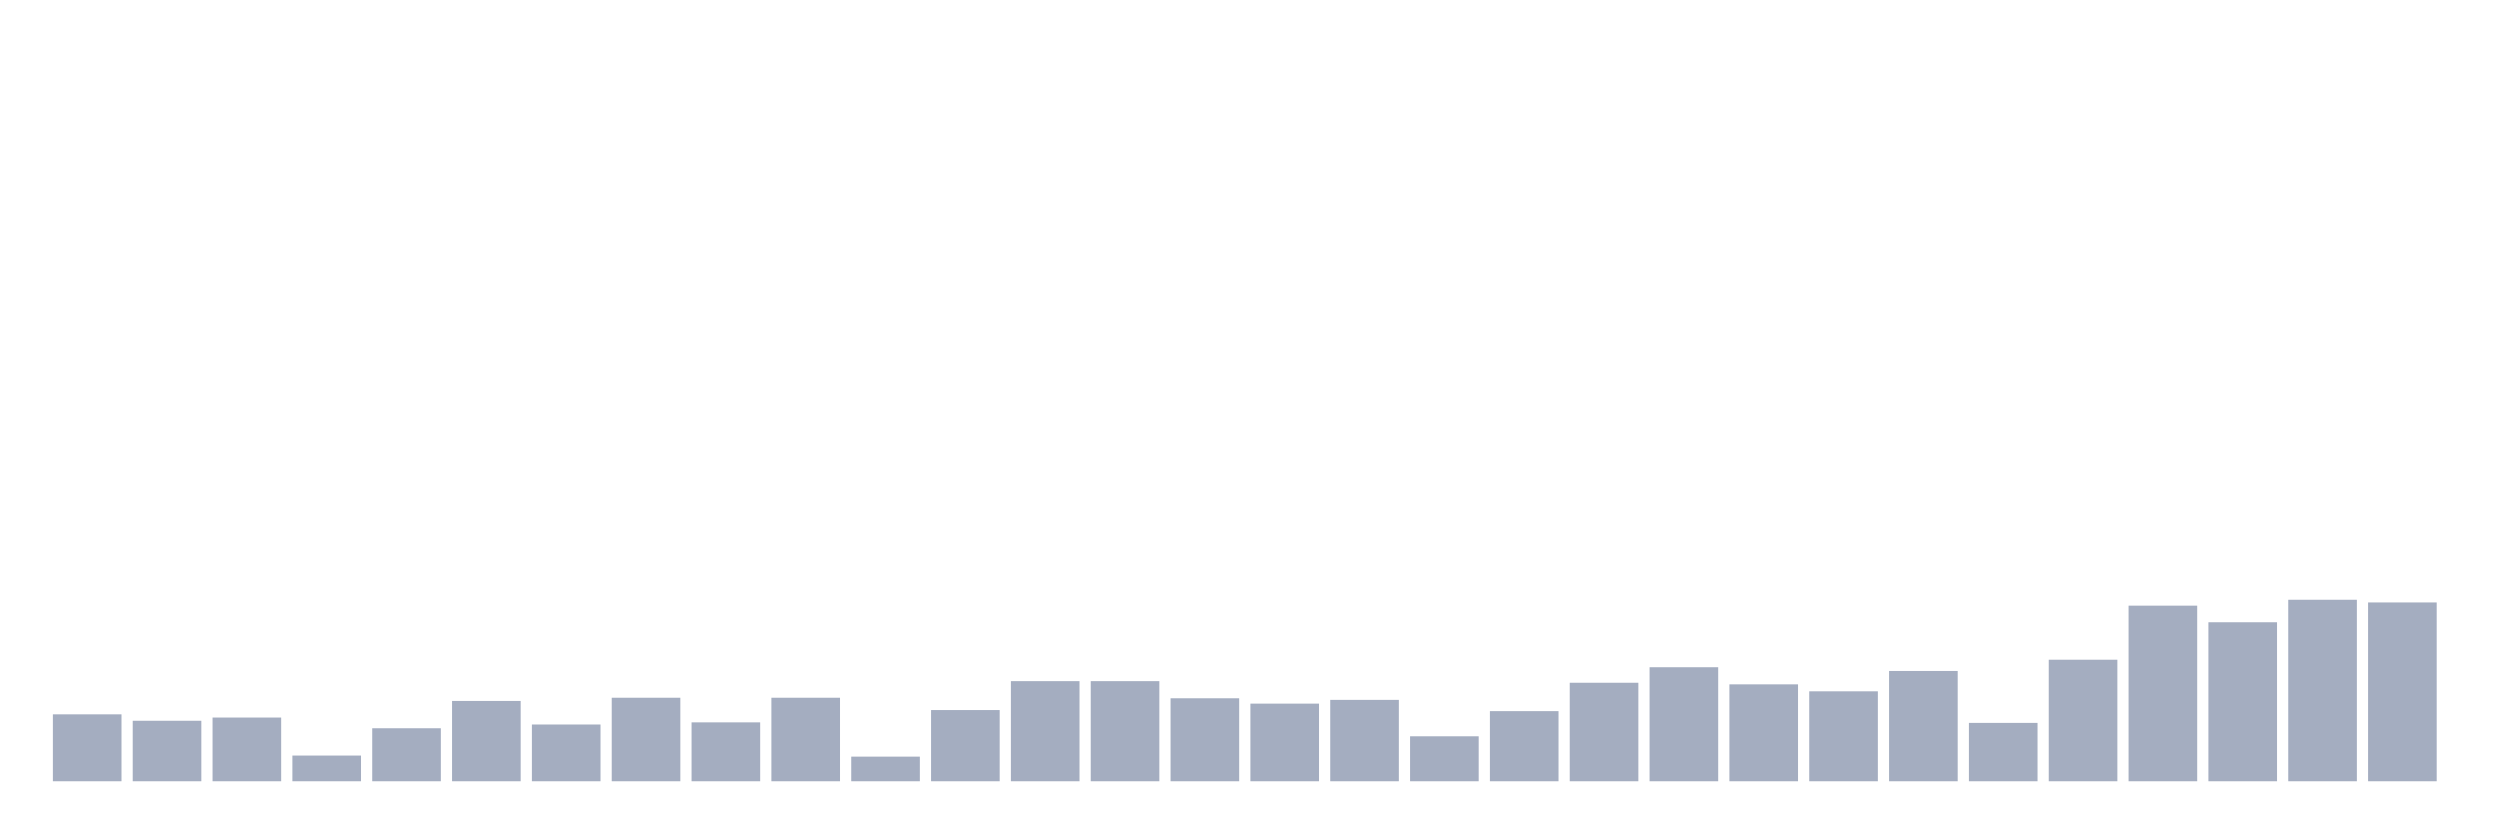 <svg xmlns="http://www.w3.org/2000/svg" viewBox="0 0 480 160"><g transform="translate(10,10)"><rect class="bar" x="0.153" width="13.175" y="127.151" height="12.849" fill="rgb(164,173,192)"></rect><rect class="bar" x="15.482" width="13.175" y="128.385" height="11.615" fill="rgb(164,173,192)"></rect><rect class="bar" x="30.81" width="13.175" y="127.768" height="12.232" fill="rgb(164,173,192)"></rect><rect class="bar" x="46.138" width="13.175" y="135.066" height="4.934" fill="rgb(164,173,192)"></rect><rect class="bar" x="61.466" width="13.175" y="129.824" height="10.176" fill="rgb(164,173,192)"></rect><rect class="bar" x="76.794" width="13.175" y="124.581" height="15.419" fill="rgb(164,173,192)"></rect><rect class="bar" x="92.123" width="13.175" y="129.104" height="10.896" fill="rgb(164,173,192)"></rect><rect class="bar" x="107.451" width="13.175" y="123.965" height="16.035" fill="rgb(164,173,192)"></rect><rect class="bar" x="122.779" width="13.175" y="128.693" height="11.307" fill="rgb(164,173,192)"></rect><rect class="bar" x="138.107" width="13.175" y="123.965" height="16.035" fill="rgb(164,173,192)"></rect><rect class="bar" x="153.436" width="13.175" y="135.272" height="4.728" fill="rgb(164,173,192)"></rect><rect class="bar" x="168.764" width="13.175" y="126.329" height="13.671" fill="rgb(164,173,192)"></rect><rect class="bar" x="184.092" width="13.175" y="120.778" height="19.222" fill="rgb(164,173,192)"></rect><rect class="bar" x="199.42" width="13.175" y="120.778" height="19.222" fill="rgb(164,173,192)"></rect><rect class="bar" x="214.748" width="13.175" y="124.068" height="15.932" fill="rgb(164,173,192)"></rect><rect class="bar" x="230.077" width="13.175" y="125.095" height="14.905" fill="rgb(164,173,192)"></rect><rect class="bar" x="245.405" width="13.175" y="124.376" height="15.624" fill="rgb(164,173,192)"></rect><rect class="bar" x="260.733" width="13.175" y="131.366" height="8.634" fill="rgb(164,173,192)"></rect><rect class="bar" x="276.061" width="13.175" y="126.535" height="13.465" fill="rgb(164,173,192)"></rect><rect class="bar" x="291.39" width="13.175" y="121.087" height="18.913" fill="rgb(164,173,192)"></rect><rect class="bar" x="306.718" width="13.175" y="118.106" height="21.894" fill="rgb(164,173,192)"></rect><rect class="bar" x="322.046" width="13.175" y="121.395" height="18.605" fill="rgb(164,173,192)"></rect><rect class="bar" x="337.374" width="13.175" y="122.731" height="17.269" fill="rgb(164,173,192)"></rect><rect class="bar" x="352.702" width="13.175" y="118.825" height="21.175" fill="rgb(164,173,192)"></rect><rect class="bar" x="368.031" width="13.175" y="128.796" height="11.204" fill="rgb(164,173,192)"></rect><rect class="bar" x="383.359" width="13.175" y="116.667" height="23.333" fill="rgb(164,173,192)"></rect><rect class="bar" x="398.687" width="13.175" y="106.285" height="33.715" fill="rgb(164,173,192)"></rect><rect class="bar" x="414.015" width="13.175" y="109.471" height="30.529" fill="rgb(164,173,192)"></rect><rect class="bar" x="429.344" width="13.175" y="105.154" height="34.846" fill="rgb(164,173,192)"></rect><rect class="bar" x="444.672" width="13.175" y="105.668" height="34.332" fill="rgb(164,173,192)"></rect></g></svg>